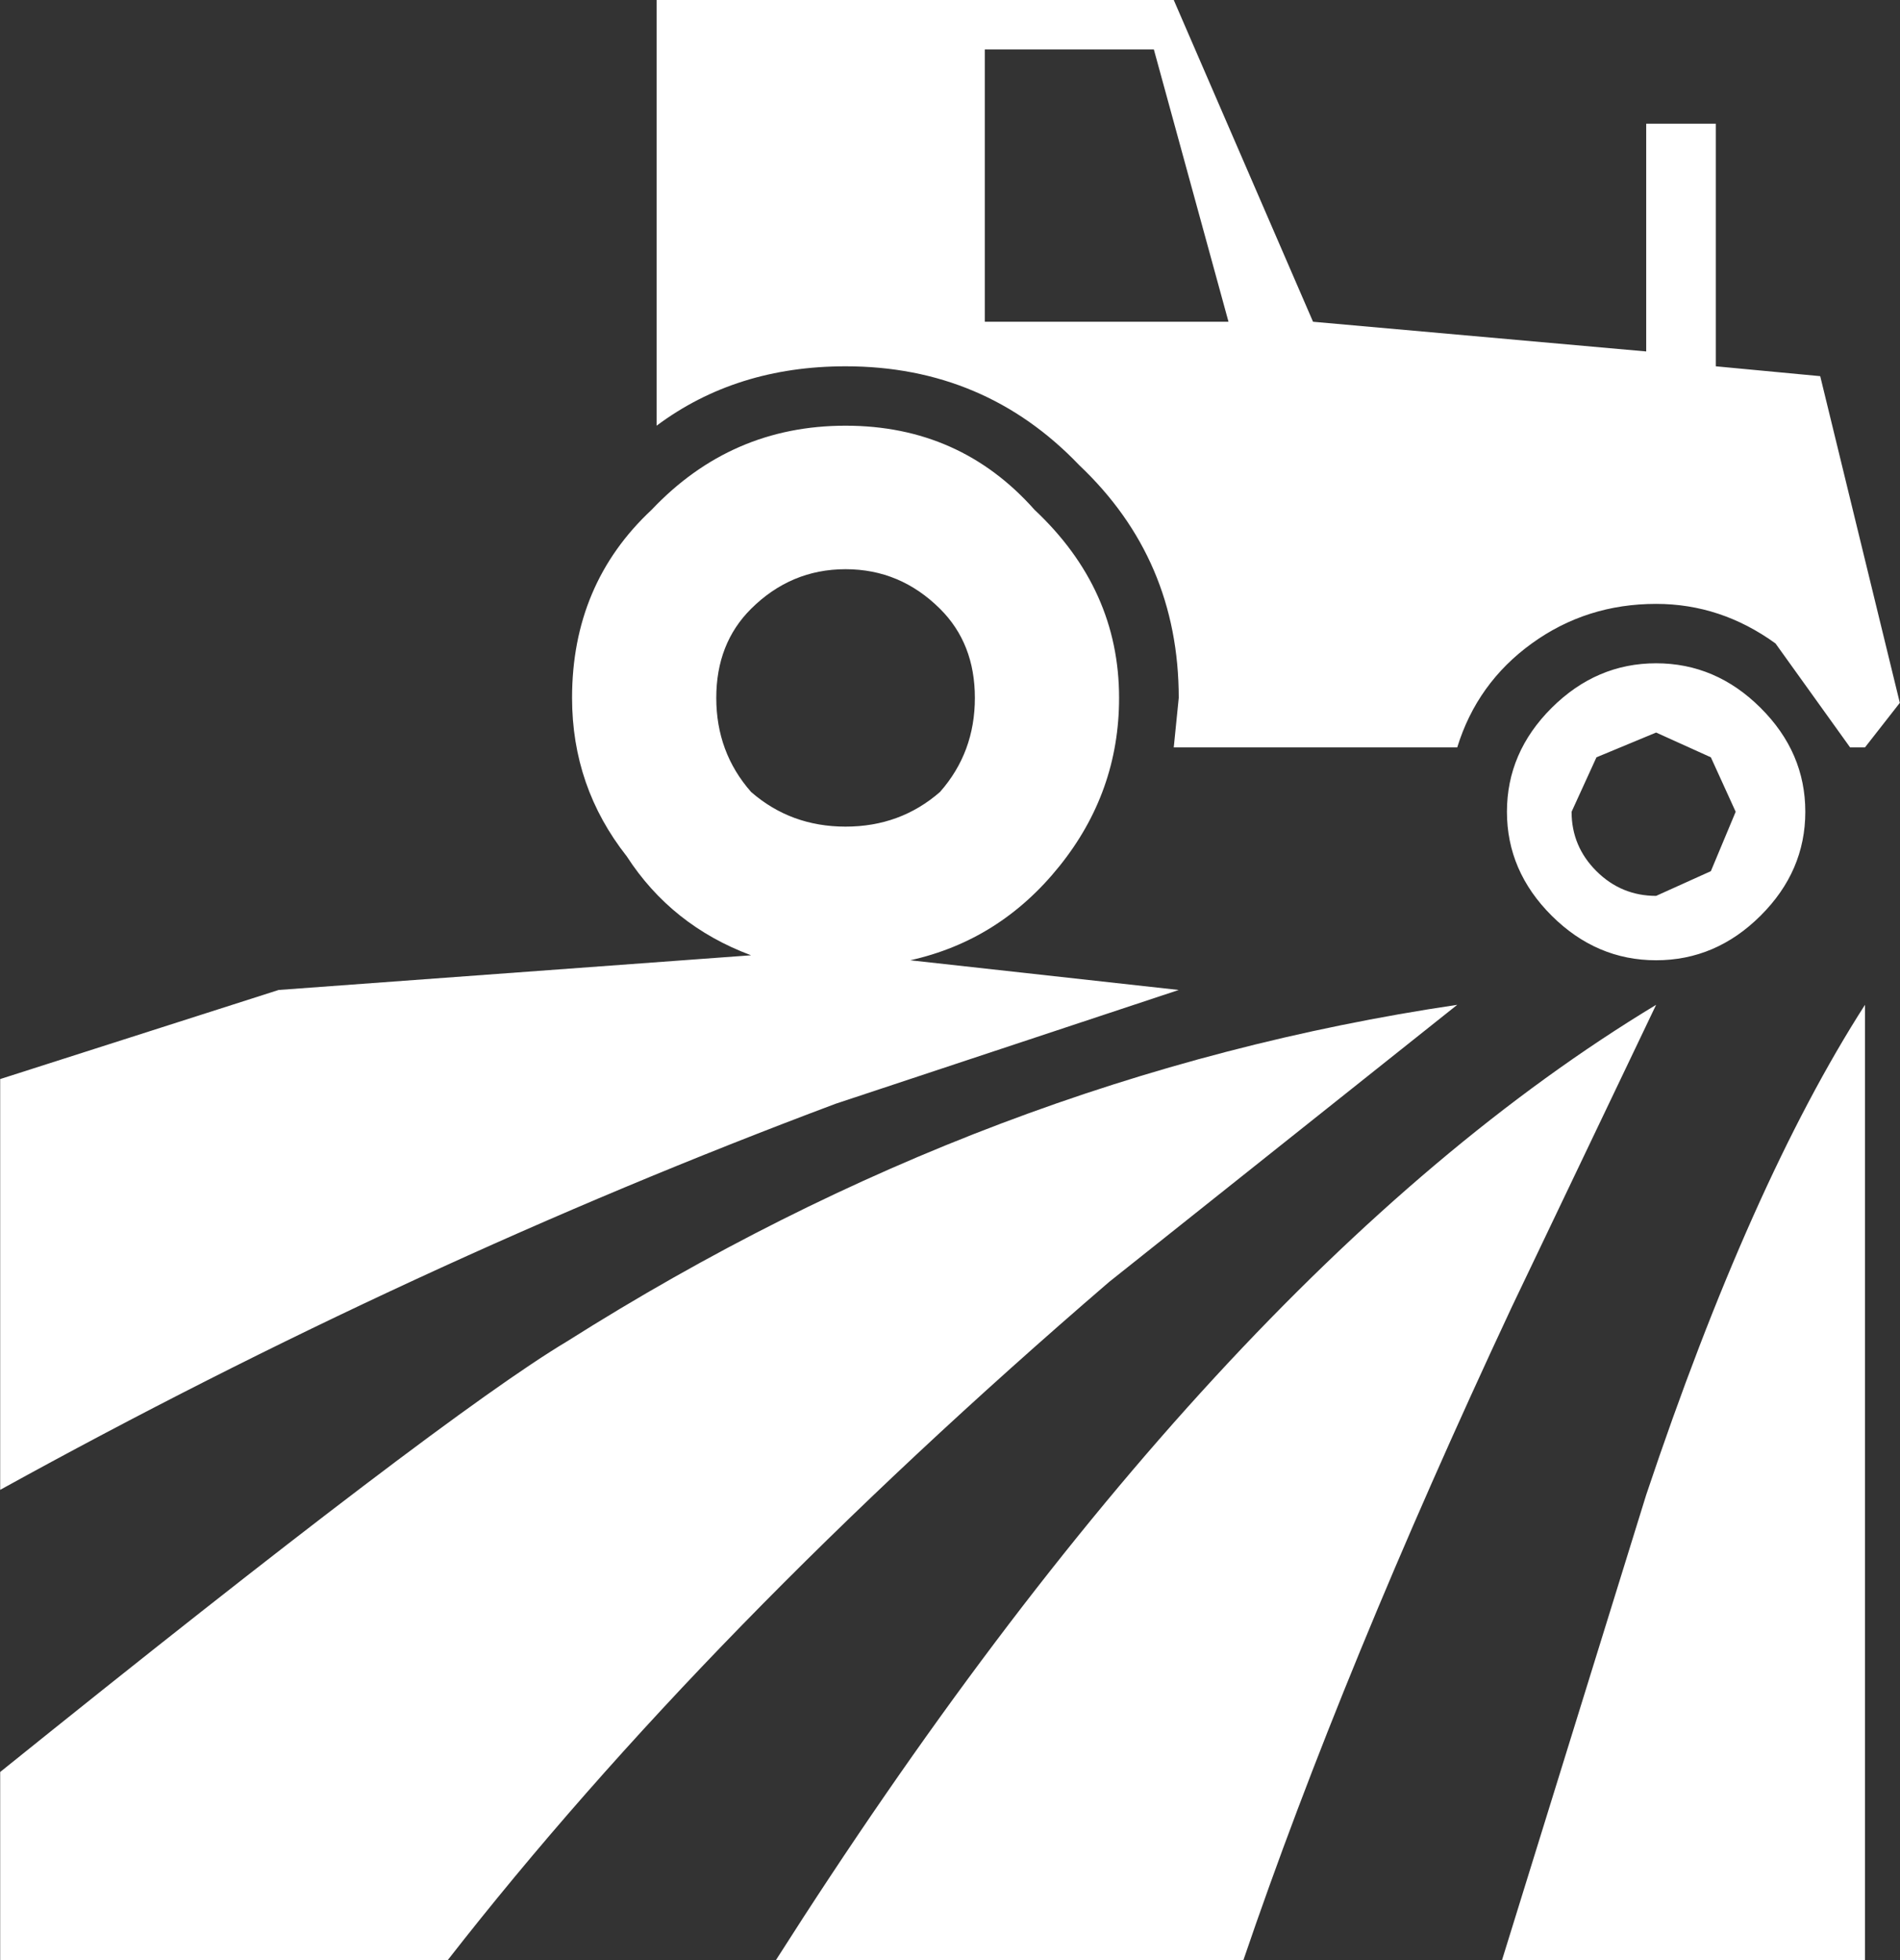 <?xml version="1.0" encoding="UTF-8"?>
<svg xmlns="http://www.w3.org/2000/svg" xmlns:xlink="http://www.w3.org/1999/xlink" width="128pt" height="132pt" viewBox="0 0 128 132" version="1.1">
<rect x="0" y="0" width="128" height="132" fill="#333333" stroke="none"/>
<g id="surface1">
<path style=" stroke:none;fill-rule:nonzero;fill:rgb(100%,100%,100%);fill-opacity:1;" d="M 63.328 41 C 61.543 39.223 59.422 38.332 56.965 38.332 C 54.508 38.332 52.387 39.223 50.598 41 C 49.035 42.555 48.254 44.555 48.254 47 C 48.254 49.445 49.035 51.555 50.598 53.332 C 52.387 54.891 54.508 55.668 56.965 55.668 C 59.422 55.668 61.543 54.891 63.328 53.332 C 64.895 51.555 65.676 49.445 65.676 47 C 65.676 44.555 64.895 42.555 63.328 41 M 125.641 132 L 101.188 132 L 110.902 100.668 C 115.59 86.668 120.504 75.668 125.641 67.668 L 125.641 132 M 101.855 88 C 94.262 104.223 88.23 118.891 83.766 132 L 52.273 132 C 71.93 101.109 91.695 79.668 111.57 67.668 L 101.855 88 M 98.172 67.668 L 74.719 86.332 C 56.629 101.891 41.777 117.109 30.164 132 L 0.012 132 L 0.012 119.332 C 19.891 103.332 32.621 93.668 38.203 90.332 C 57.188 78.332 77.176 70.777 98.172 67.668 M 111.57 49.332 L 107.551 51 L 105.875 54.668 C 105.875 56.223 106.434 57.555 107.551 58.668 C 108.668 59.777 110.008 60.332 111.57 60.332 L 115.258 58.668 L 116.93 54.668 L 115.258 51 L 111.57 49.332 M 104.535 61.668 C 102.527 59.668 101.52 57.332 101.52 54.668 C 101.52 52 102.527 49.668 104.535 47.668 C 106.547 45.668 108.891 44.668 111.57 44.668 C 114.25 44.668 116.598 45.668 118.605 47.668 C 120.617 49.668 121.621 52 121.621 54.668 C 121.621 57.332 120.617 59.668 118.605 61.668 C 116.598 63.668 114.25 64.668 111.57 64.668 C 108.891 64.668 106.547 63.668 104.535 61.668 M 69.695 34.332 C 73.492 37.891 75.391 42.109 75.391 47 C 75.391 51.223 74.051 55 71.371 58.332 C 68.691 61.668 65.34 63.777 61.32 64.668 L 79.41 66.668 L 56.293 74.332 C 37.312 81.445 18.551 90.109 0.012 100.332 L 0.012 72.668 L 18.773 66.668 L 50.598 64.332 C 47.027 63 44.234 60.777 42.223 57.668 C 39.77 54.555 38.539 51 38.539 47 C 38.539 41.891 40.324 37.668 43.898 34.332 C 47.473 30.555 51.828 28.668 56.965 28.668 C 62.102 28.668 66.344 30.555 69.695 34.332 M 77.734 3.332 L 66.344 3.332 L 66.344 21.668 L 82.762 21.668 L 77.734 3.332 M 110.902 8.332 L 115.59 8.332 L 115.59 24.668 L 122.625 25.332 L 127.988 47.332 L 125.641 50.332 L 124.637 50.332 L 119.613 43.332 C 117.156 41.555 114.477 40.668 111.57 40.668 C 108.445 40.668 105.652 41.555 103.195 43.332 C 100.738 45.109 99.062 47.445 98.172 50.332 L 79.074 50.332 L 79.41 47 C 79.41 40.777 77.176 35.555 72.711 31.332 C 68.469 26.891 63.219 24.668 56.965 24.668 C 52.051 24.668 47.809 26 44.234 28.668 L 44.234 0 L 79.074 0 L 88.457 21.668 L 110.902 23.668 L 110.902 8.332 "/>
</g>
</svg>
